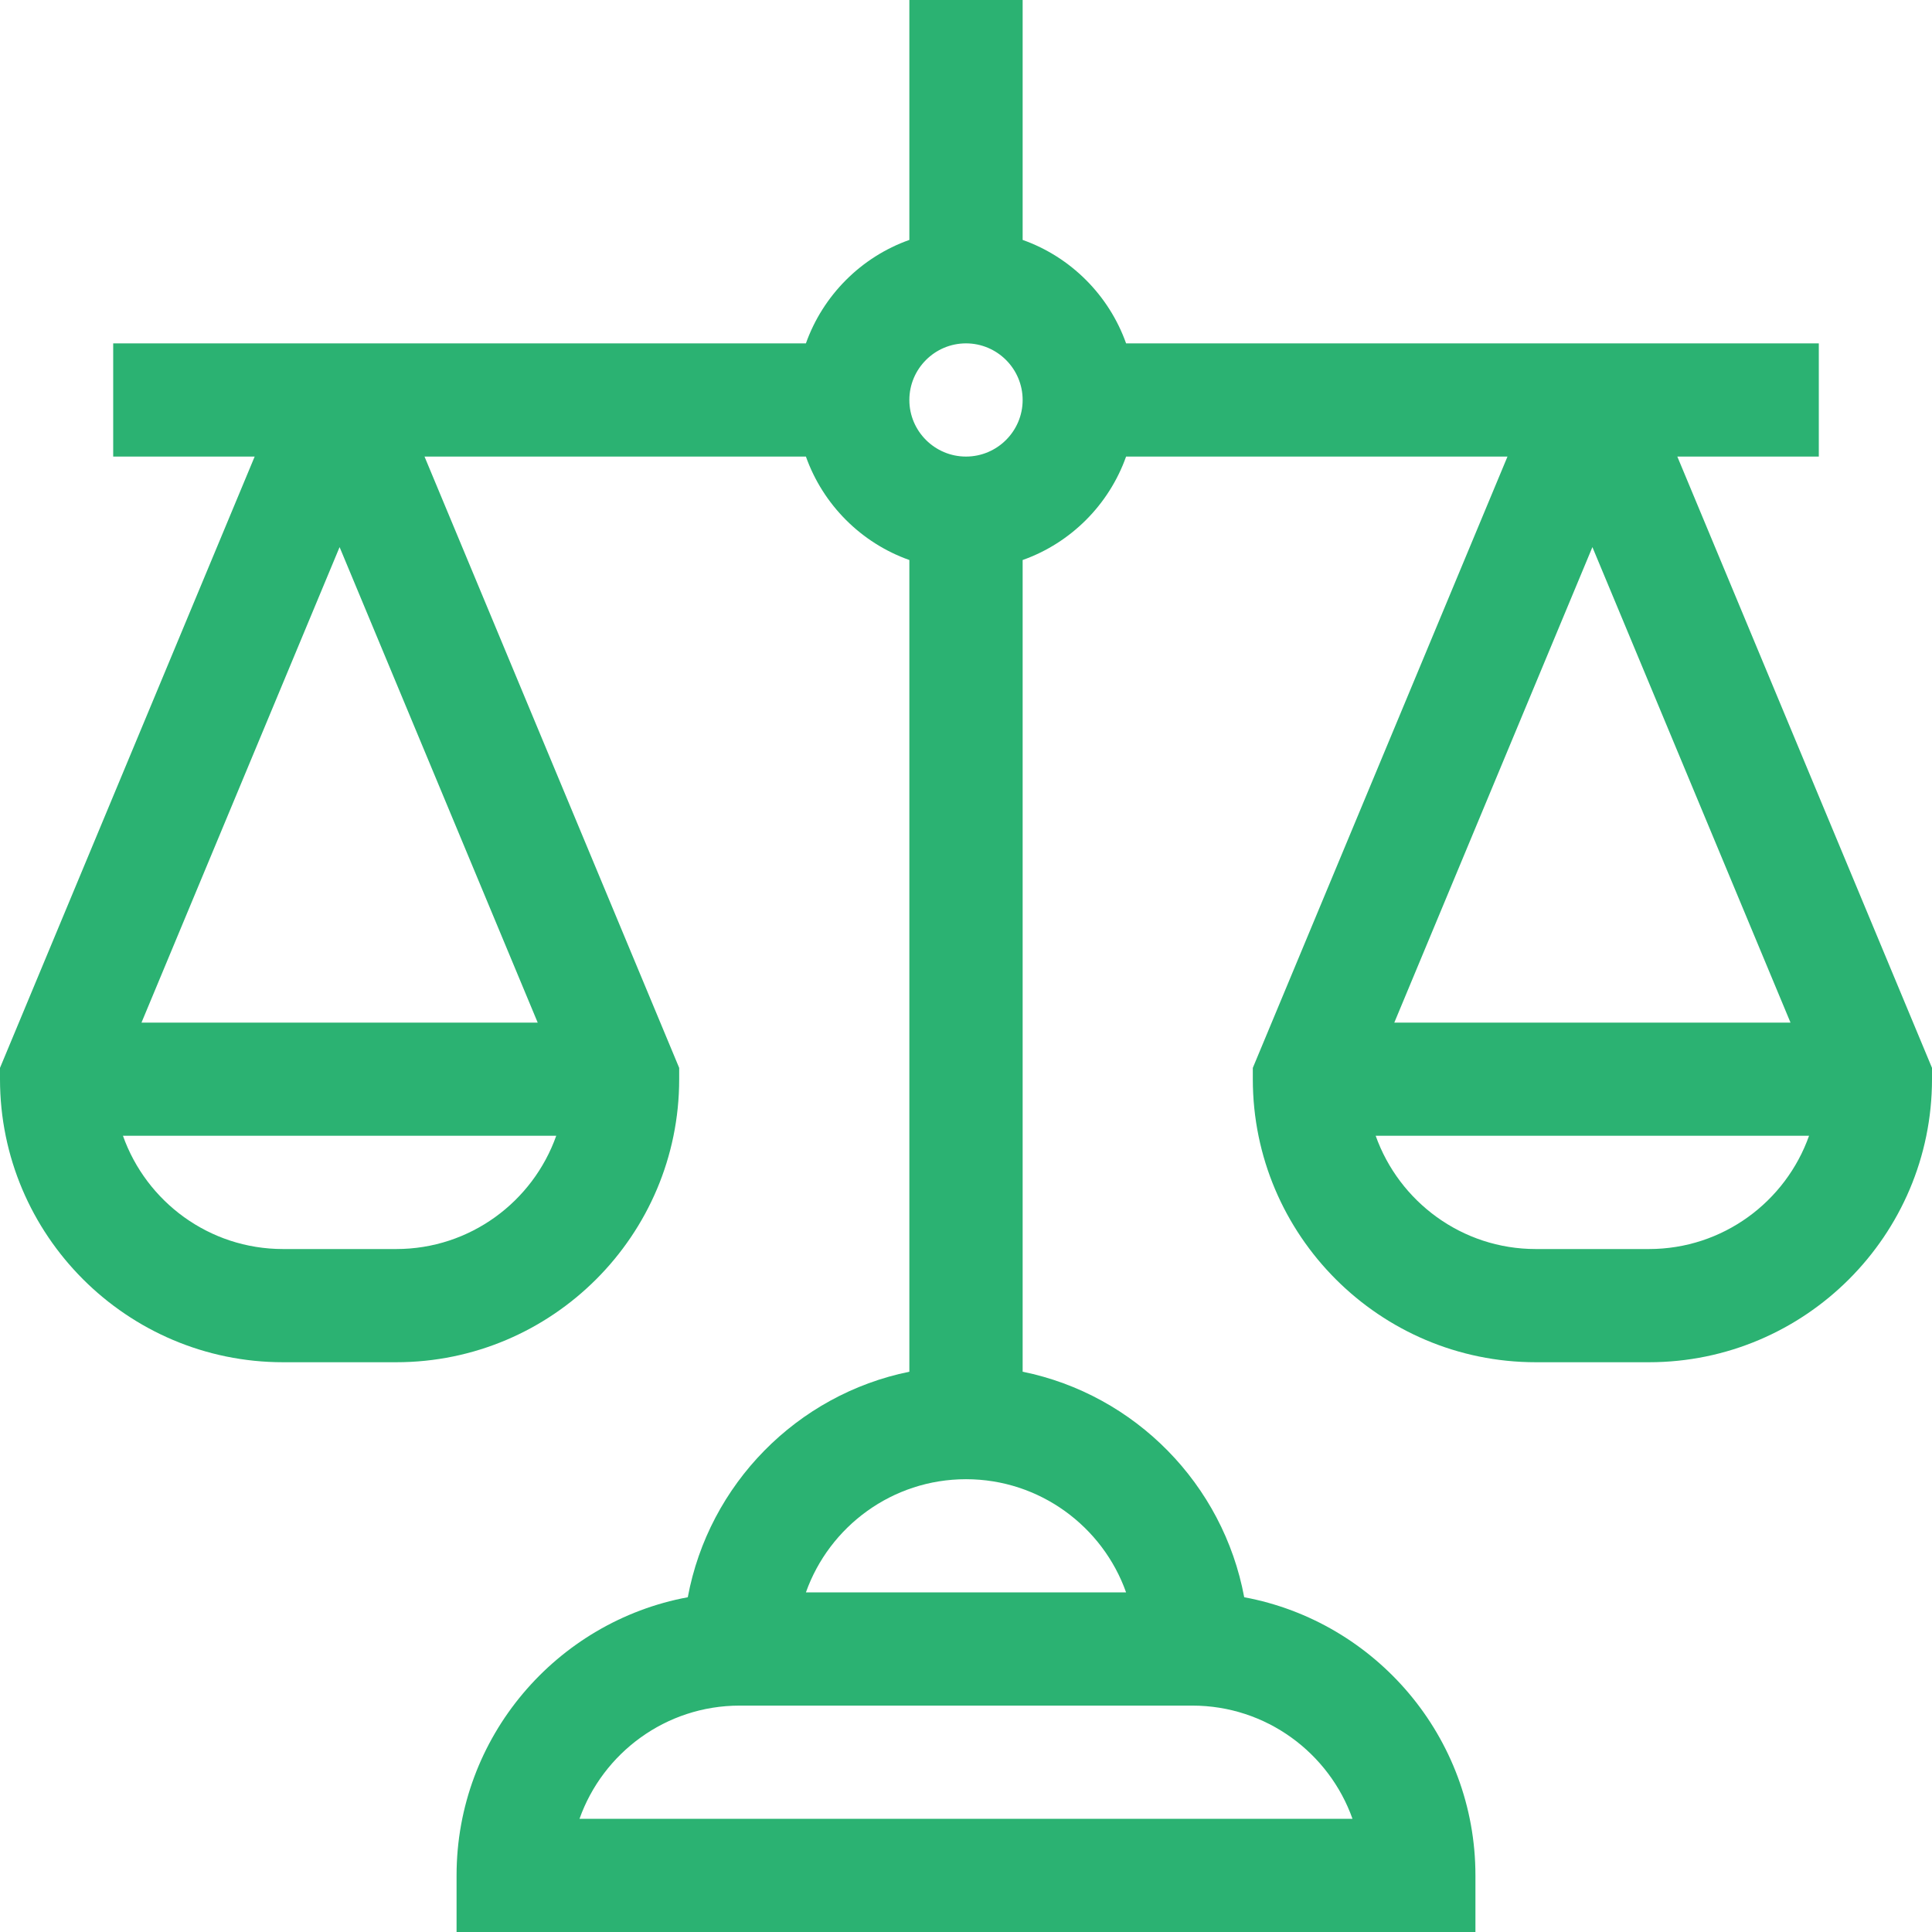 <svg width="22" height="22" viewBox="0 0 22 22" fill="none" xmlns="http://www.w3.org/2000/svg">
<g clip-path="url(#clip0_377_1130)">
<path d="M20.711 5.199V3.91H12.823C12.628 3.362 12.193 2.926 11.645 2.732V0H10.355V2.732C9.807 2.926 9.372 3.362 9.177 3.91H1.289V5.199H2.9L0 12.16V12.289C0 14.066 1.446 15.512 3.223 15.512H4.512C6.289 15.512 7.734 14.066 7.734 12.289V12.16L4.834 5.199H9.177C9.372 5.748 9.807 6.183 10.355 6.377V15.62C9.076 15.88 8.071 16.901 7.832 18.188C6.336 18.466 5.199 19.78 5.199 21.355V22H16.801V21.355C16.801 19.78 15.664 18.466 14.168 18.188C13.929 16.901 12.924 15.88 11.645 15.62V6.377C12.193 6.183 12.628 5.748 12.823 5.199H17.166L14.266 12.16V12.289C14.266 14.066 15.711 15.512 17.488 15.512H18.777C20.554 15.512 22 14.066 22 12.289V12.16L19.1 5.199H20.711ZM3.867 6.23L6.123 11.645H1.611L3.867 6.23ZM4.512 14.223H3.223C2.382 14.223 1.666 13.684 1.4 12.933H6.334C6.068 13.684 5.352 14.223 4.512 14.223ZM18.133 6.23L20.389 11.645H15.877L18.133 6.23ZM18.777 14.223H17.488C16.648 14.223 15.932 13.684 15.665 12.933H20.6C20.334 13.684 19.618 14.223 18.777 14.223ZM15.401 20.711H6.599C6.865 19.961 7.582 19.422 8.422 19.422H13.578C14.418 19.422 15.135 19.961 15.401 20.711ZM12.823 18.133H9.177C9.443 17.383 10.16 16.844 11 16.844C11.84 16.844 12.557 17.383 12.823 18.133ZM11 5.199C10.645 5.199 10.355 4.91 10.355 4.555C10.355 4.199 10.645 3.91 11 3.91C11.355 3.91 11.645 4.199 11.645 4.555C11.645 4.91 11.355 5.199 11 5.199Z" fill="#2BB272"/>
</g>
<defs>
<clipPath id="clip0_377_1130">
<rect width="22" height="22" fill="white"/>
</clipPath>
</defs>
</svg>
